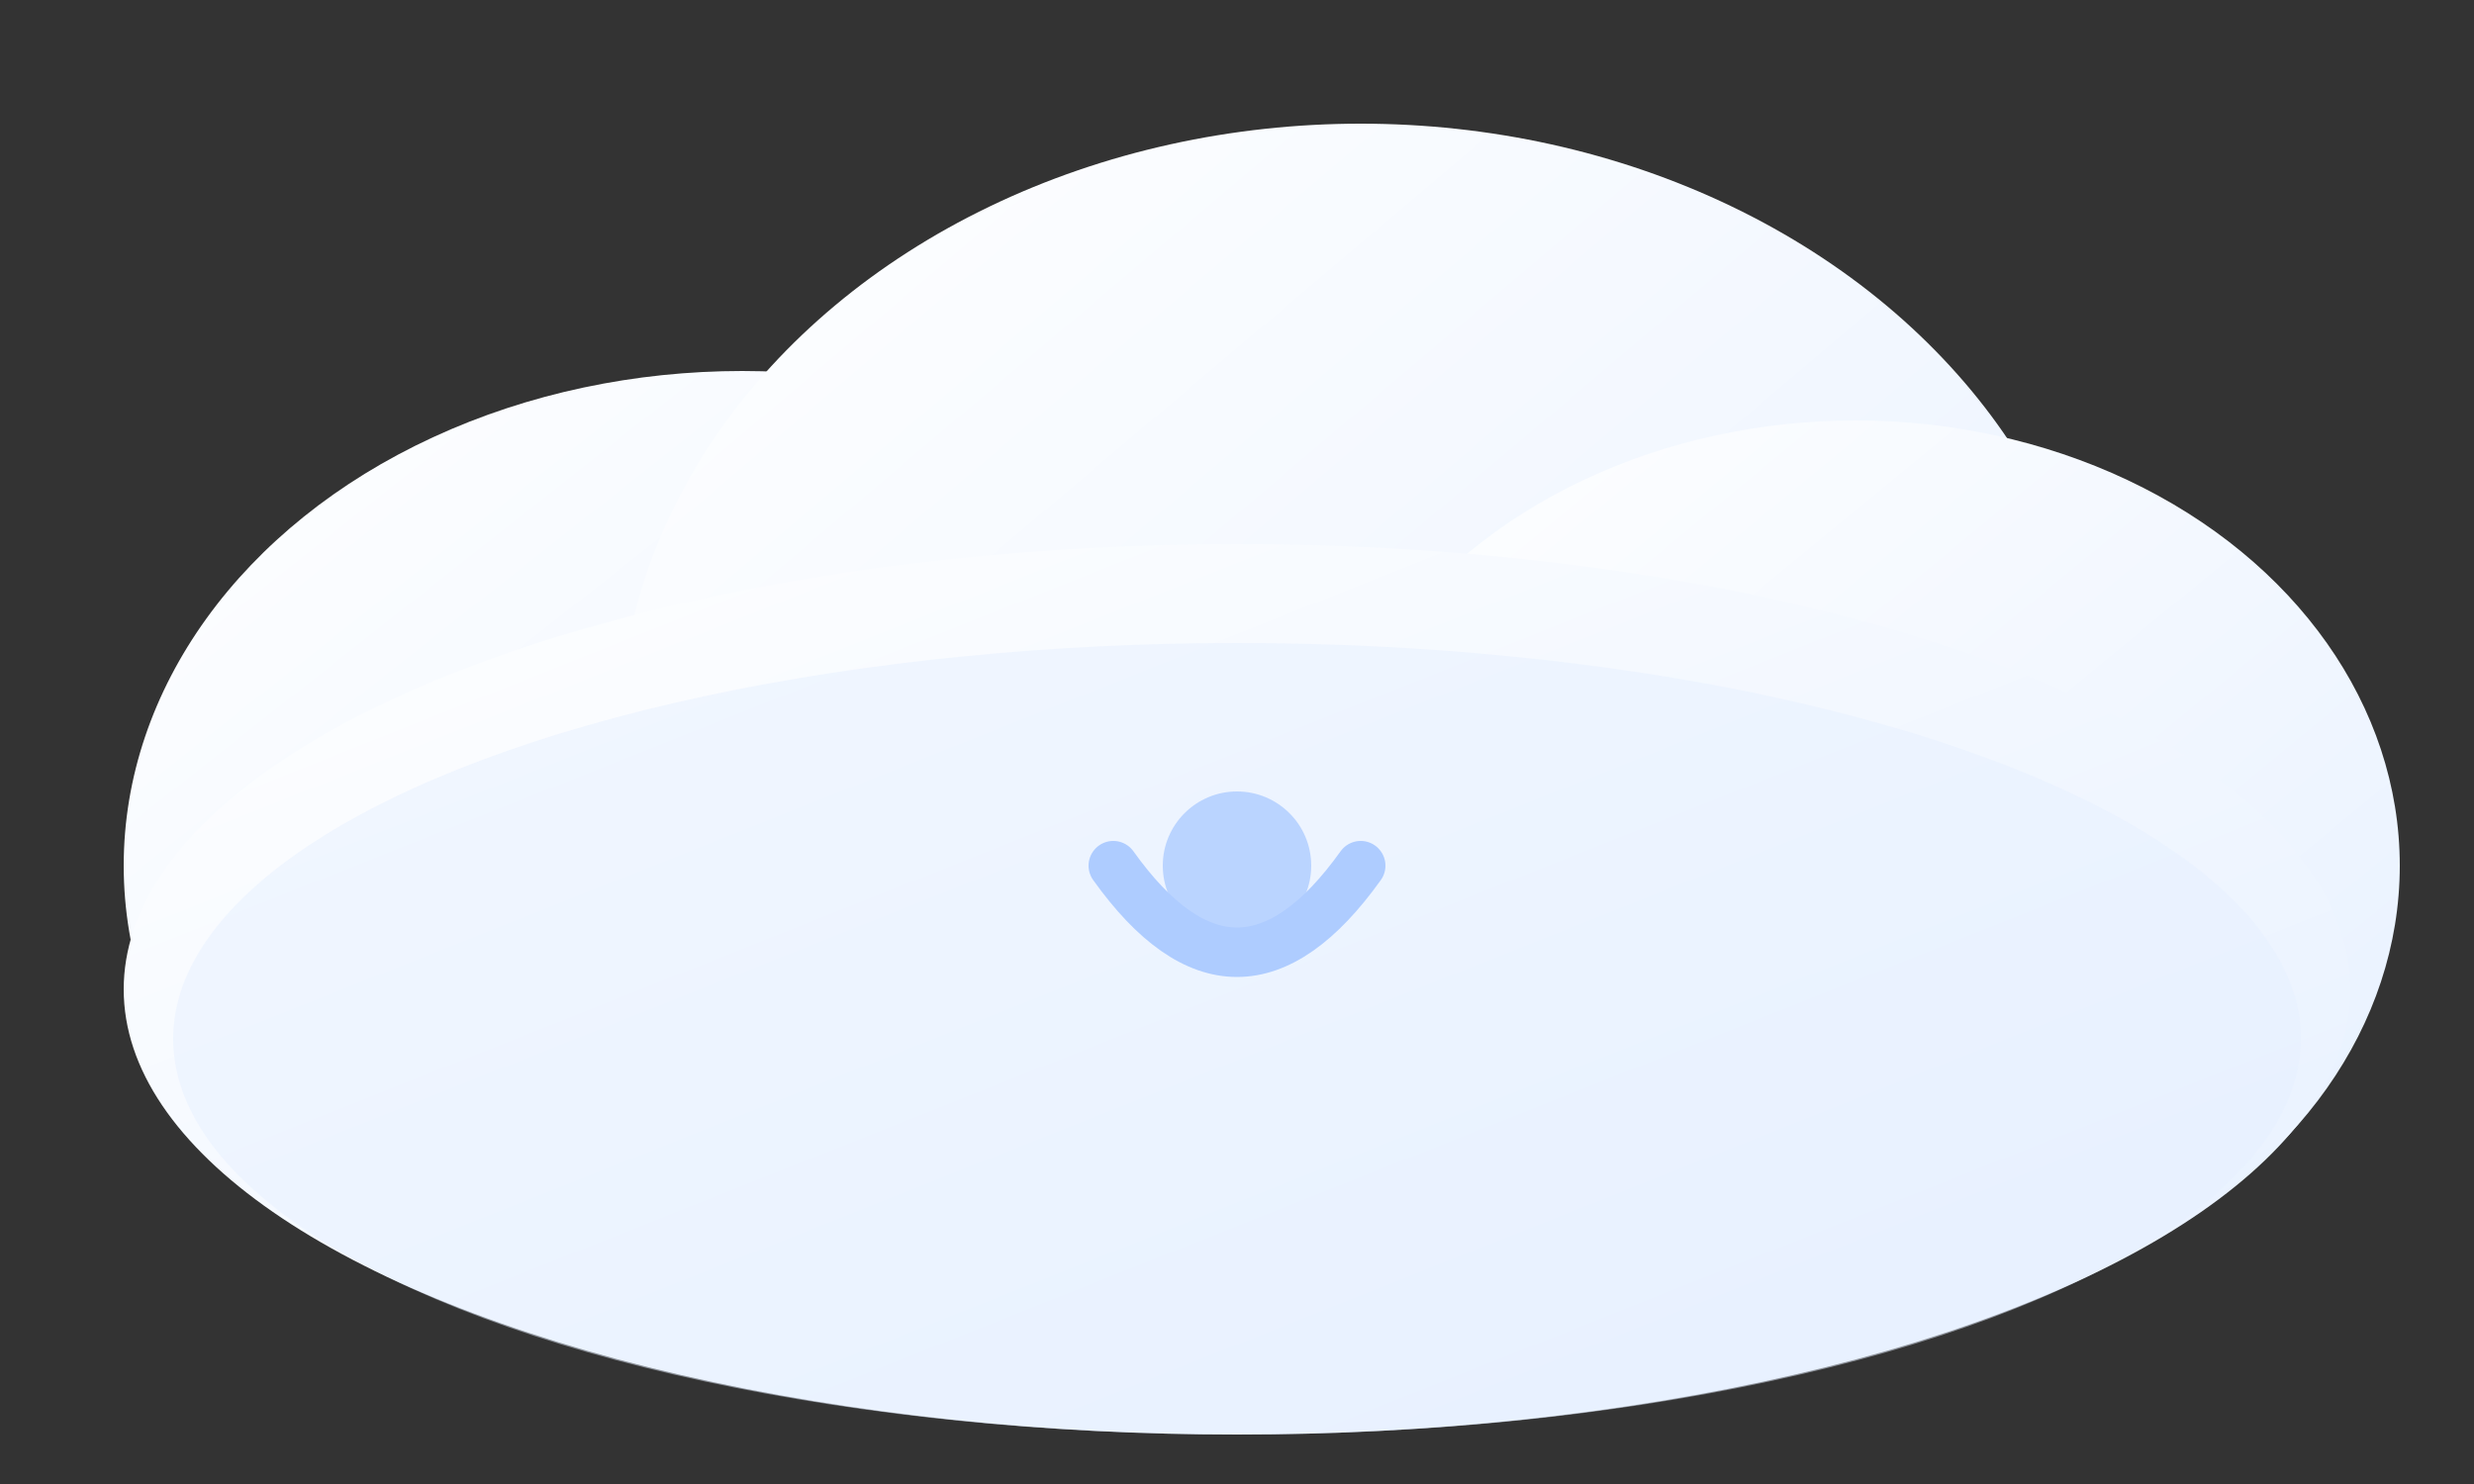 <svg xmlns="http://www.w3.org/2000/svg" viewBox="0 0 100 60">
  <rect x="0" y="0" width="100" height="60" fill="#333333" stroke="none"/>
  <!-- 大きな雲 (100x60) -->
  <defs>
    <linearGradient id="cloudGradient" x1="0%" y1="0%" x2="100%" y2="100%">
      <stop offset="0%" stop-color="#FFFFFF" />
      <stop offset="100%" stop-color="#E6F0FF" />
    </linearGradient>
  </defs>
  <g>
    <ellipse cx="30" cy="35" rx="25" ry="20" fill="url(#cloudGradient)" />
    <ellipse cx="55" cy="30" rx="30" ry="25" fill="url(#cloudGradient)" />
    <ellipse cx="75" cy="35" rx="22" ry="18" fill="url(#cloudGradient)" />
    <ellipse cx="50" cy="40" rx="45" ry="18" fill="url(#cloudGradient)" />
    
    <!-- 雲の影効果 -->
    <ellipse cx="50" cy="42" rx="43" ry="16" fill="#E6F0FF" opacity="0.5" />
    
    <!-- 雲の顔 -->
    <circle cx="50" cy="35" r="3" fill="#AECCFF" opacity="0.8" />
    <path d="M45,35 Q50,42 55,35" fill="none" stroke="#AECCFF" stroke-width="2" stroke-linecap="round" />
  </g>
</svg>
